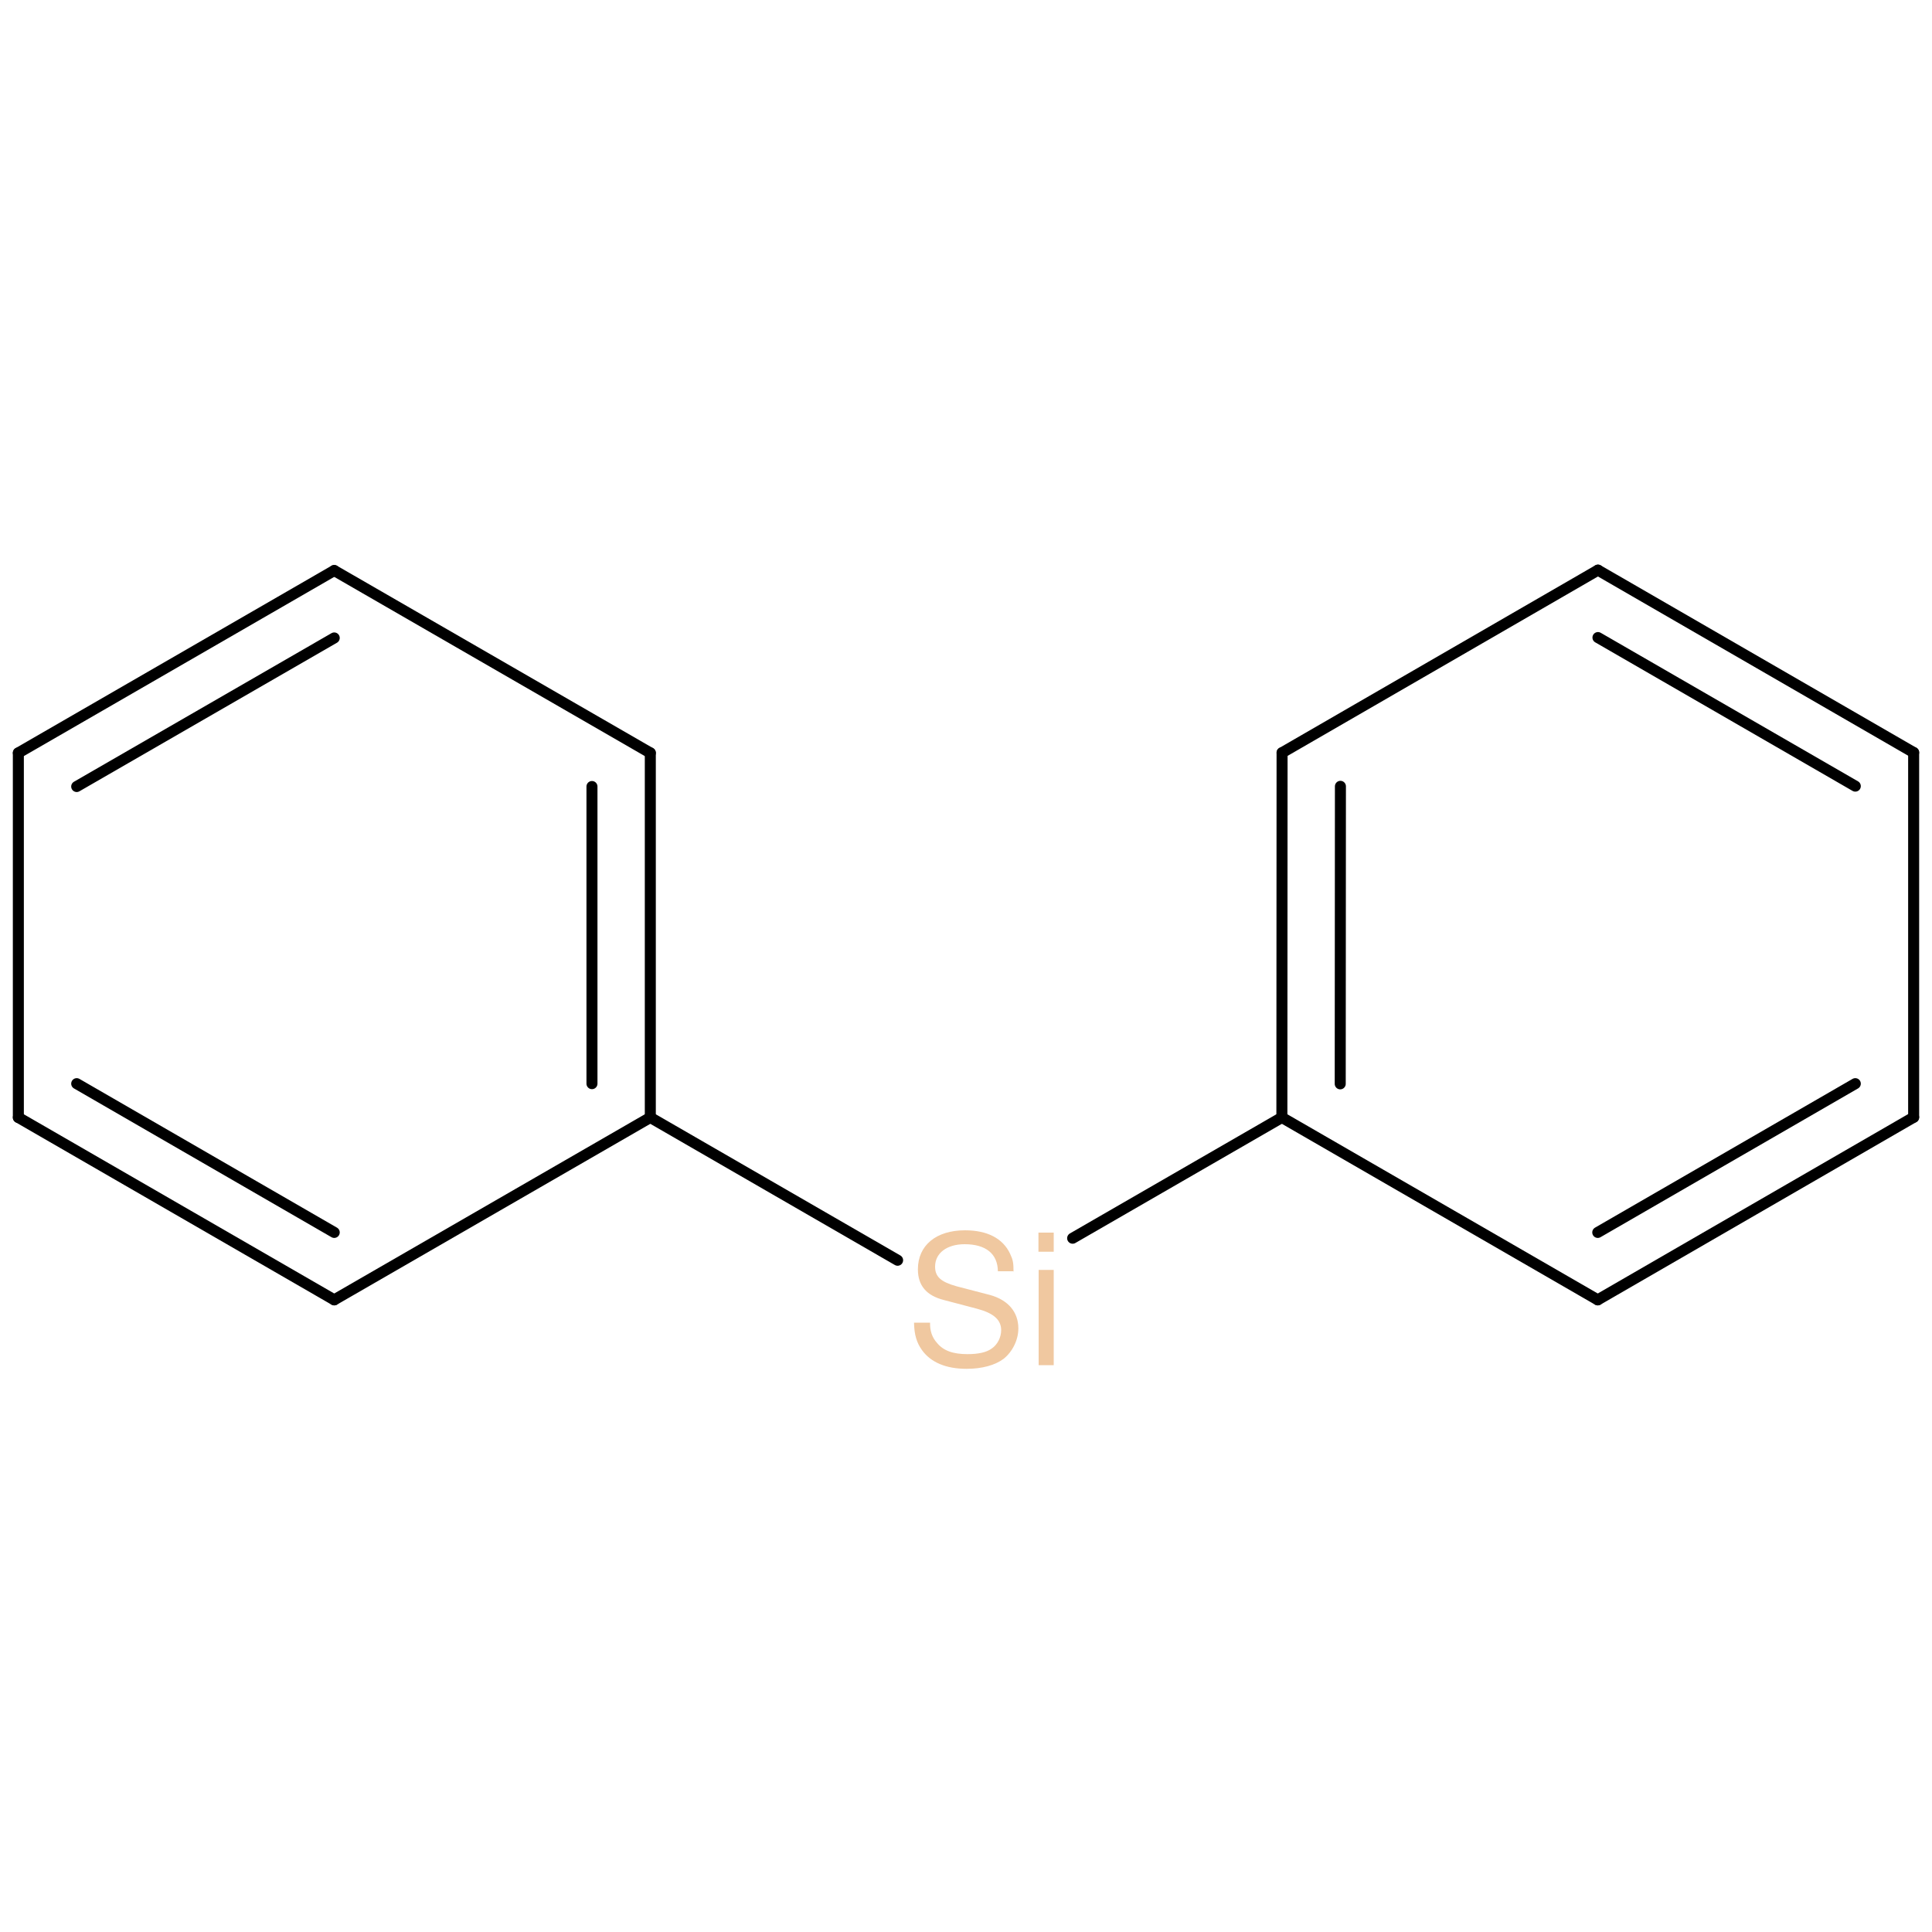<?xml version='1.0' encoding='UTF-8'?>
<!DOCTYPE svg PUBLIC "-//W3C//DTD SVG 1.1//EN" "http://www.w3.org/Graphics/SVG/1.1/DTD/svg11.dtd">
<svg version='1.2' xmlns='http://www.w3.org/2000/svg' xmlns:xlink='http://www.w3.org/1999/xlink' width='100.0mm' height='100.0mm' viewBox='0 0 100.0 100.0'>
  <desc>Generated by the Chemistry Development Kit (http://github.com/cdk)</desc>
  <g stroke-linecap='round' stroke-linejoin='round' stroke='#000000' stroke-width='.57' fill='#F0C8A0'>
    <rect x='.0' y='.0' width='100.0' height='100.0' fill='none' stroke='none'/>
    <g id='mol1' class='mol'>
      <g id='mol1bnd1' class='bond'>
        <line x1='17.3' y1='29.53' x2='.95' y2='38.97'/>
        <line x1='17.3' y1='33.02' x2='3.97' y2='40.71'/>
      </g>
      <line id='mol1bnd2' class='bond' x1='17.3' y1='29.53' x2='33.66' y2='38.97'/>
      <g id='mol1bnd3' class='bond'>
        <line x1='33.66' y1='57.84' x2='33.66' y2='38.97'/>
        <line x1='30.64' y1='56.09' x2='30.64' y2='40.71'/>
      </g>
      <line id='mol1bnd4' class='bond' x1='33.66' y1='57.84' x2='17.3' y2='67.28'/>
      <g id='mol1bnd5' class='bond'>
        <line x1='.95' y1='57.84' x2='17.3' y2='67.28'/>
        <line x1='3.97' y1='56.09' x2='17.3' y2='63.79'/>
      </g>
      <line id='mol1bnd6' class='bond' x1='.95' y1='38.97' x2='.95' y2='57.84'/>
      <line id='mol1bnd7' class='bond' x1='33.66' y1='57.84' x2='46.46' y2='65.23'/>
      <line id='mol1bnd8' class='bond' x1='55.52' y1='64.09' x2='66.35' y2='57.84'/>
      <g id='mol1bnd9' class='bond'>
        <line x1='66.36' y1='38.96' x2='66.35' y2='57.84'/>
        <line x1='69.38' y1='40.7' x2='69.37' y2='56.1'/>
      </g>
      <line id='mol1bnd10' class='bond' x1='66.36' y1='38.96' x2='82.71' y2='29.51'/>
      <g id='mol1bnd11' class='bond'>
        <line x1='99.05' y1='38.95' x2='82.71' y2='29.51'/>
        <line x1='96.03' y1='40.69' x2='82.71' y2='33.0'/>
      </g>
      <line id='mol1bnd12' class='bond' x1='99.05' y1='38.95' x2='99.05' y2='57.83'/>
      <g id='mol1bnd13' class='bond'>
        <line x1='82.7' y1='67.28' x2='99.05' y2='57.83'/>
        <line x1='82.7' y1='63.79' x2='96.03' y2='56.09'/>
      </g>
      <line id='mol1bnd14' class='bond' x1='66.35' y1='57.84' x2='82.7' y2='67.28'/>
      <path id='mol1atm7' class='atom' d='M52.46 65.82c.0 -.47 -.03 -.61 -.18 -.93c-.37 -.79 -1.18 -1.21 -2.33 -1.21c-1.5 .0 -2.44 .78 -2.44 2.02c.0 .84 .44 1.36 1.35 1.59l1.71 .45c.87 .23 1.25 .58 1.25 1.11c.0 .37 -.19 .75 -.49 .95c-.27 .2 -.7 .29 -1.25 .29c-.76 .0 -1.25 -.18 -1.58 -.58c-.26 -.29 -.37 -.63 -.36 -1.05h-.83c.01 .63 .14 1.04 .41 1.42c.46 .64 1.25 .97 2.31 .97c.81 .0 1.48 -.19 1.92 -.52c.46 -.37 .76 -.98 .76 -1.57c.0 -.85 -.53 -1.47 -1.46 -1.73l-1.73 -.45c-.83 -.23 -1.12 -.5 -1.12 -1.02c.0 -.7 .61 -1.16 1.53 -1.16c1.1 .0 1.71 .5 1.72 1.4h.83zM54.54 65.73h-.78v4.93h.78v-4.93zM54.54 63.8h-.79v.99h.79v-.99z' stroke='none'/>
    </g>
  </g>
</svg>
